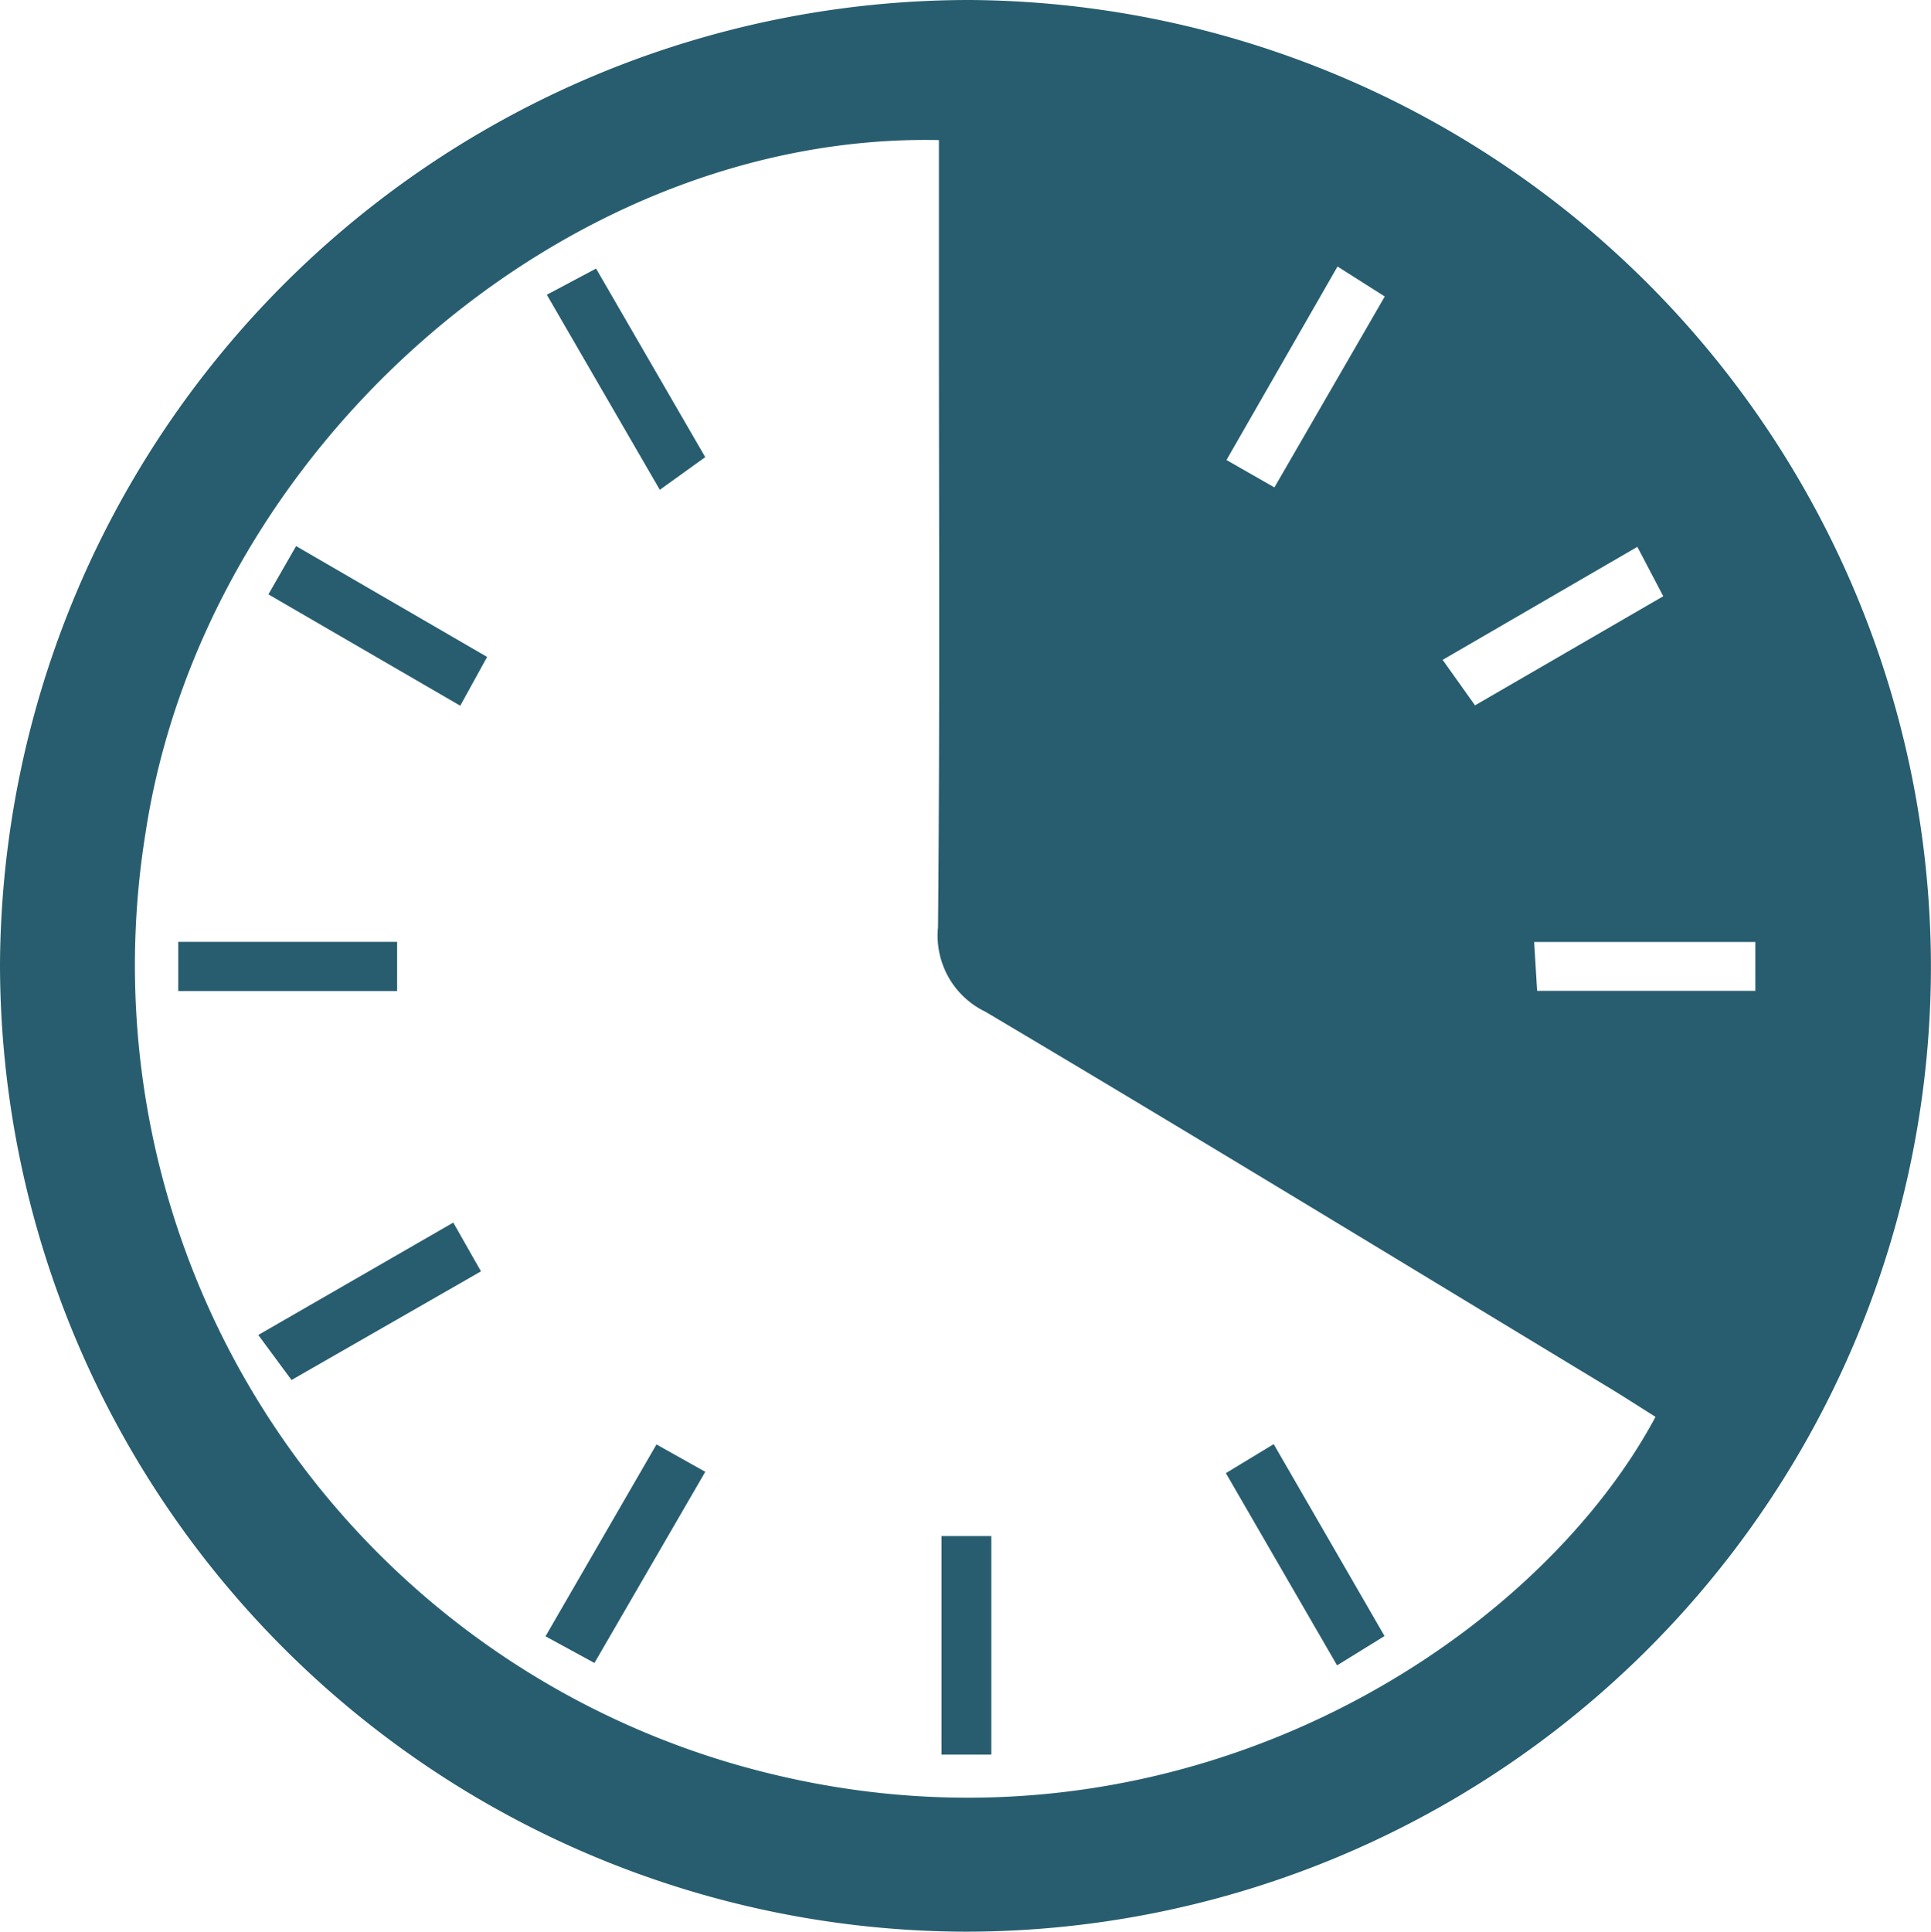 <svg xmlns="http://www.w3.org/2000/svg" id="Indicators_-_Testing" width="55.753" height="55.766" viewBox="0 0 55.753 55.766">
    <defs>
        <style>
            .cls-1{fill:#275d6f}
        </style>
    </defs>
    <g id="Group_5">
        <path id="Path_4" d="M-685.3 131.82a27.952 27.952 0 0 1-27.867-27.938 28 28 0 0 1 28-27.828 27.931 27.931 0 0 1 27.751 27.882A27.876 27.876 0 0 1-685.3 131.82zm-.758-51.722c-10.847-.221-21.233 8.956-22.911 20.025a24.013 24.013 0 0 0 17.02 26.864c12.224 3.53 22.959-3.263 26.581-10.029-.449-.282-.9-.574-1.355-.85-5.993-3.625-11.971-7.274-17.995-10.847a2.436 2.436 0 0 1-1.366-2.435c.056-5.931.026-11.863.026-17.8zm20.166 11.743l-5.622 3.263.935 1.313 5.435-3.15zm3.406 11.407h-6.386l.086 1.411h6.3zm-12.063-19.5l-3.206 5.586 1.384.791 3.186-5.512z" class="cls-1" transform="translate(713.167 -76.054)"/>
        <path id="Path_5" d="M-684.5 185.1l.8 1.408-5.47 3.137-.96-1.3z" class="cls-1" transform="translate(697.587 -149.805)"/>
        <path id="Path_6" d="M-661.314 204.887l1.409.79-3.2 5.519-1.413-.77z" class="cls-1" transform="translate(680.268 -163.187)"/>
        <path id="Path_7" d="M-689.226 126.155l.8-1.394 5.515 3.2-.775 1.409z" class="cls-1" transform="translate(696.975 -108.996)"/>
        <path id="Path_8" d="M-697.269 161.48v-1.419h6.32v1.419z" class="cls-1" transform="translate(702.415 -132.87)"/>
        <path id="Path_9" d="M-603.817 205.7l1.381-.837 3.2 5.54-1.37.847z" class="cls-1" transform="translate(639.211 -163.172)"/>
        <path id="Path_10" d="M-629.178 213.057h1.437v6.309h-1.437z" class="cls-1" transform="translate(656.363 -168.712)"/>
        <path id="Path_11" d="M-664.4 100.763l1.422-.756 3.152 5.444-1.312.943z" class="cls-1" transform="translate(680.188 -92.254)"/>
    </g>
</svg>
